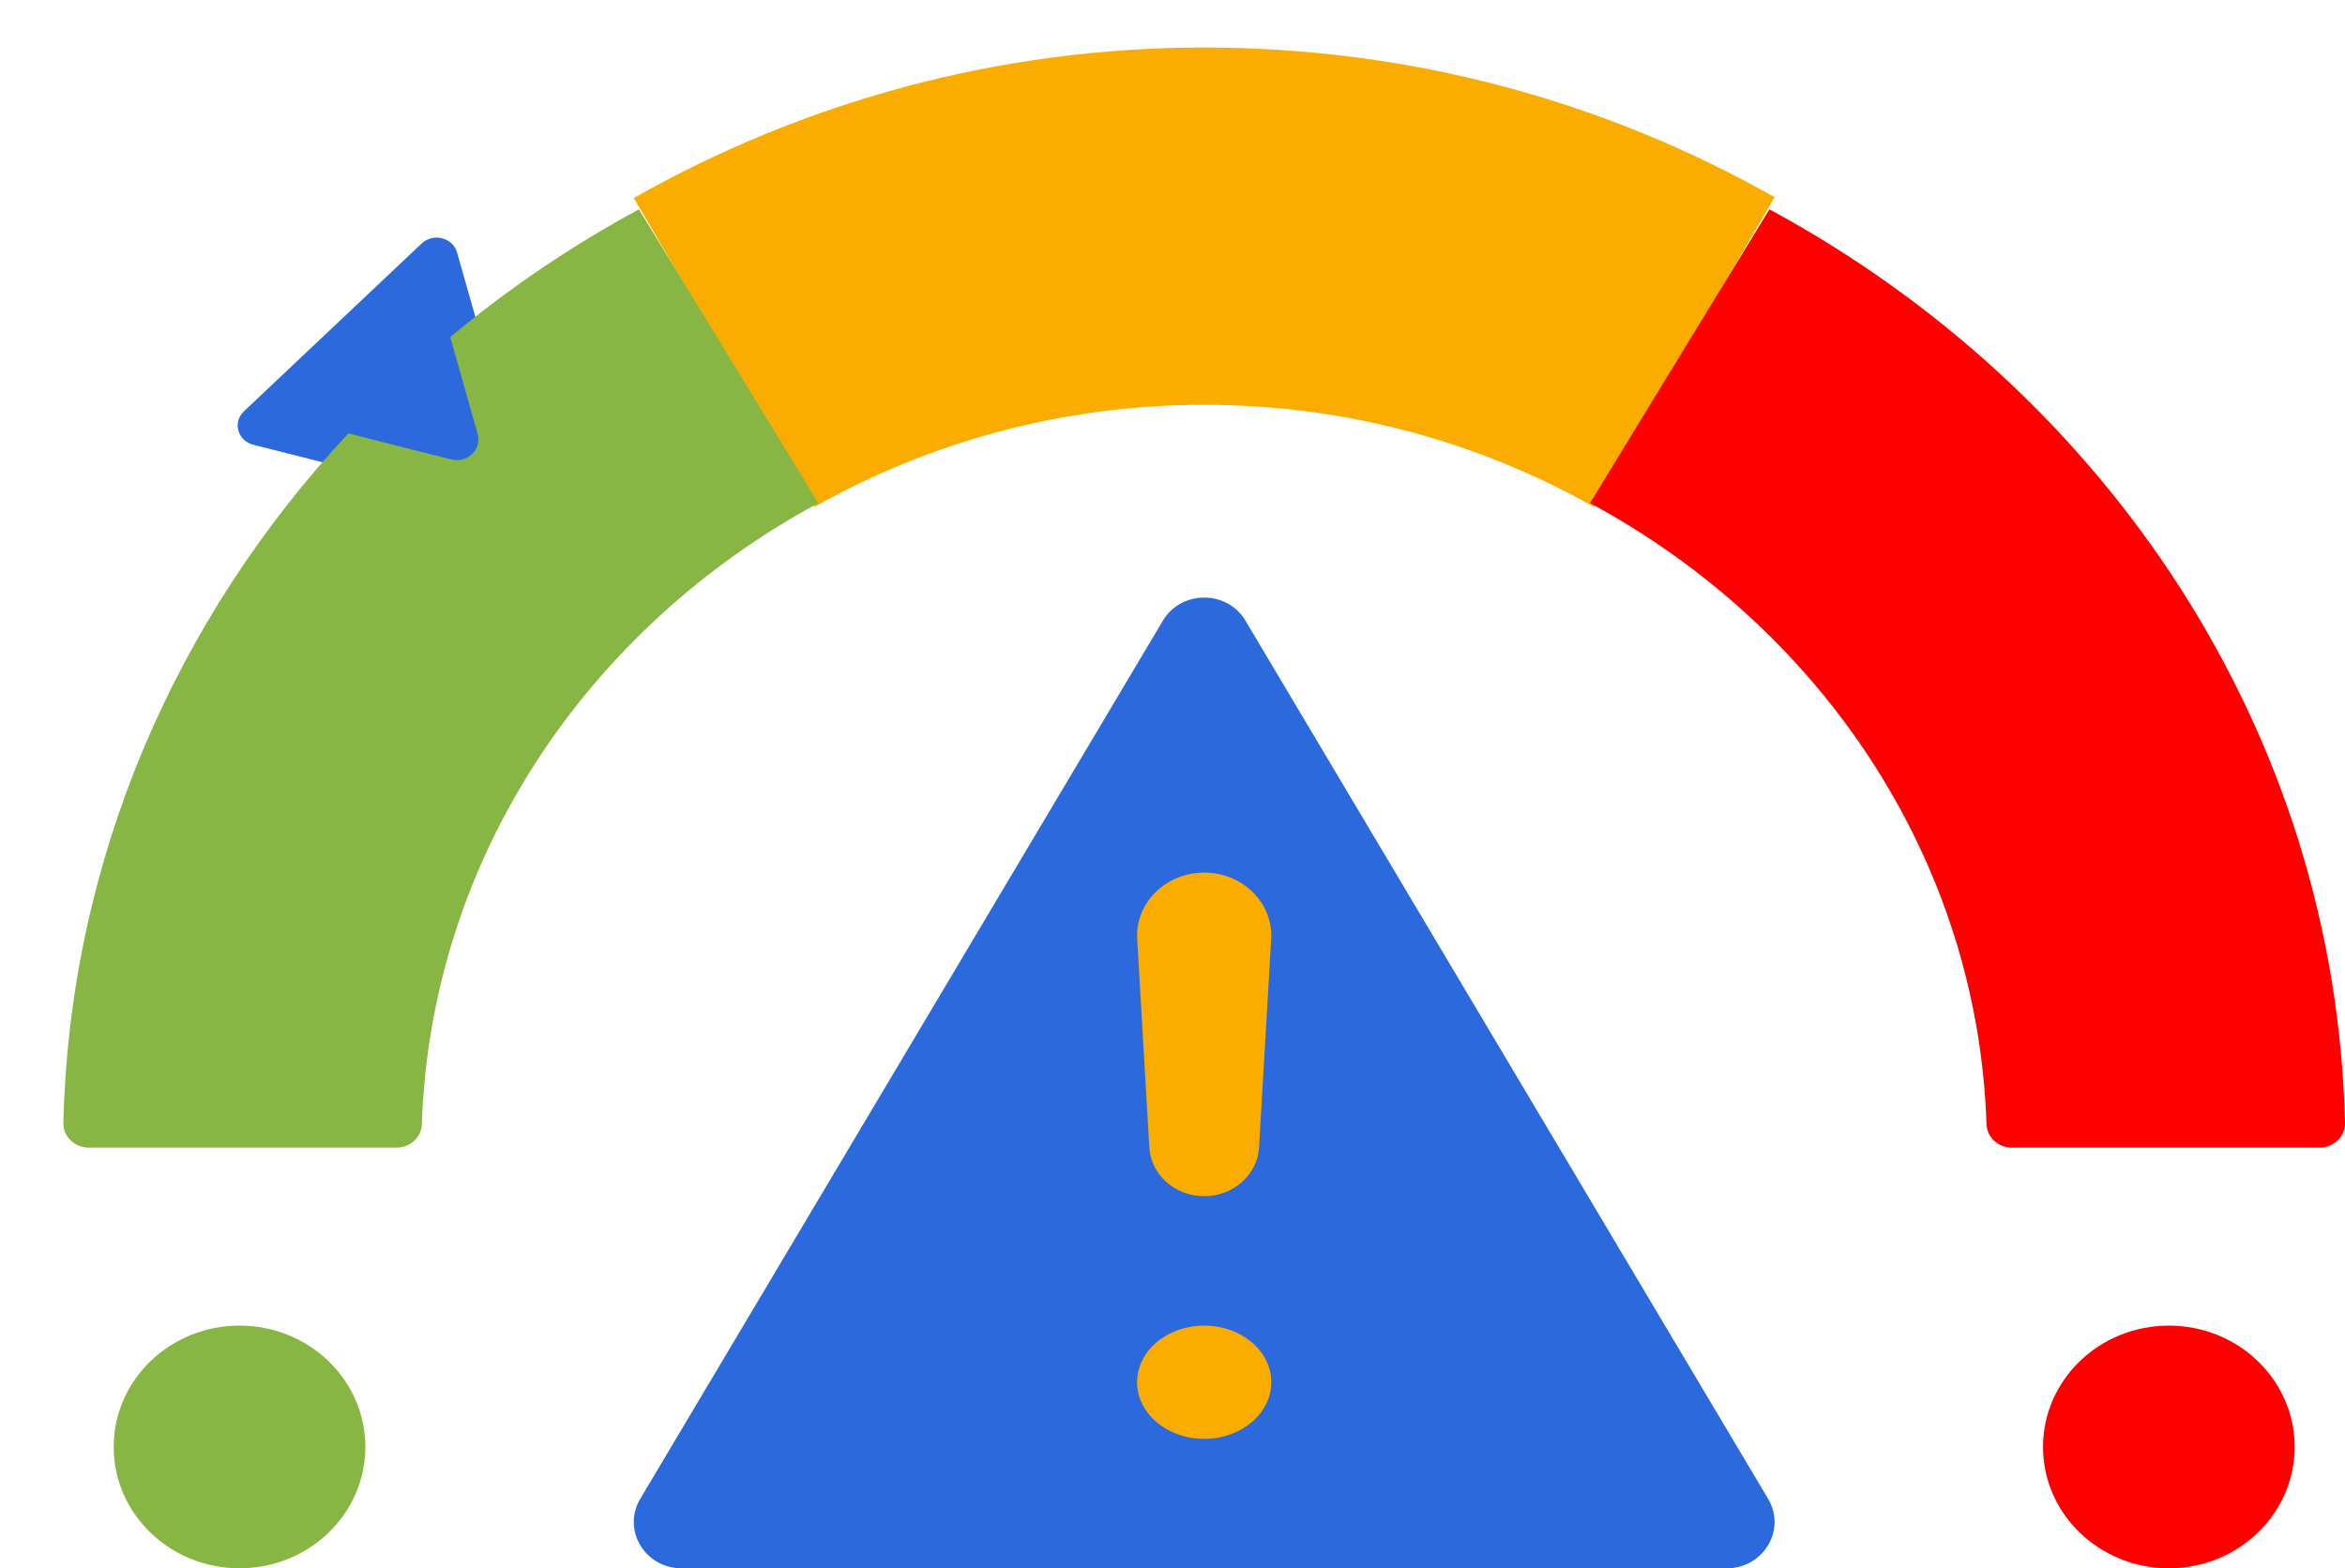 <svg width="148" height="99" viewBox="0 0 148 99" fill="none" xmlns="http://www.w3.org/2000/svg">
<path d="M73.392 39.184L40.408 94.618C39.249 96.566 40.698 99 43.015 99H108.985C111.303 99 112.751 96.566 111.592 94.618L78.607 39.184C77.448 37.237 74.551 37.237 73.392 39.184Z" fill="#2B69DD"/>
<g filter="url(#filter0_d_127_536)">
<path d="M28.953 26.412L24.846 11.935C24.58 10.998 23.339 10.684 22.613 11.37L11.392 21.968C10.665 22.654 10.998 23.826 11.99 24.077L27.318 27.956C28.311 28.207 29.219 27.349 28.953 26.412Z" fill="#2B69DD"/>
</g>
<path d="M76 75.51C74.158 75.51 72.638 74.159 72.537 72.431L71.771 59.28C71.638 57.001 73.57 55.085 76 55.085C78.43 55.085 80.362 57.001 80.229 59.28L79.463 72.431C79.362 74.159 77.842 75.51 76 75.51Z" fill="#FBAC00"/>
<path d="M76 90.83C78.339 90.83 80.235 89.229 80.235 87.255C80.235 85.281 78.339 83.681 76 83.681C73.661 83.681 71.765 85.281 71.765 87.255C71.765 89.229 73.661 90.83 76 90.83Z" fill="#FBAC00"/>
<path d="M76 3C62.9 3 50.61 6.488 40 12.5L51.398 32C58.66 27.899 67.059 25.554 76 25.554C84.941 25.554 93.34 27.899 100.602 32L112 12.449C101.39 6.436 89.101 3 76 3Z" fill="#FBAC00"/>
<path d="M15.117 99C19.503 99 23.059 95.57 23.059 91.34C23.059 87.11 19.503 83.681 15.117 83.681C10.732 83.681 7.176 87.11 7.176 91.34C7.176 95.57 10.732 99 15.117 99Z" fill="#87B645"/>
<path d="M111.674 13.213L100.353 31.76C114.875 39.593 124.821 54.181 125.374 70.969C125.401 71.792 126.11 72.447 126.981 72.447H146.389C147.294 72.447 148.02 71.741 148 70.885C147.413 46.183 132.94 24.722 111.674 13.213Z" fill="#FF0000"/>
<path d="M136.883 99C141.268 99 144.824 95.57 144.824 91.34C144.824 87.11 141.268 83.681 136.883 83.681C132.497 83.681 128.941 87.11 128.941 91.34C128.941 95.57 132.497 99 136.883 99Z" fill="#FF0000"/>
<path d="M40.326 13.213C36.063 15.52 32.074 18.227 28.414 21.28L30.149 27.404C30.424 28.373 29.486 29.26 28.462 29L21.987 27.359C11.118 39.017 4.396 54.214 4 70.889C3.98 71.743 4.708 72.447 5.611 72.447H25.02C25.89 72.447 26.599 71.792 26.626 70.969C27.179 54.181 37.125 39.593 51.647 31.76L40.326 13.213Z" fill="#87B645"/>
<defs>
<filter id="filter0_d_127_536" x="0" y="0" width="48" height="47" filterUnits="userSpaceOnUse" color-interpolation-filters="sRGB">
<feFlood flood-opacity="0" result="BackgroundImageFix"/>
<feColorMatrix in="SourceAlpha" type="matrix" values="0 0 0 0 0 0 0 0 0 0 0 0 0 0 0 0 0 0 127 0" result="hardAlpha"/>
<feOffset dx="4" dy="4"/>
<feGaussianBlur stdDeviation="7.5"/>
<feColorMatrix type="matrix" values="0 0 0 0 0 0 0 0 0 0 0 0 0 0 0 0 0 0 0.25 0"/>
<feBlend mode="normal" in2="BackgroundImageFix" result="effect1_dropShadow_127_536"/>
<feBlend mode="normal" in="SourceGraphic" in2="effect1_dropShadow_127_536" result="shape"/>
</filter>
</defs>
</svg>
